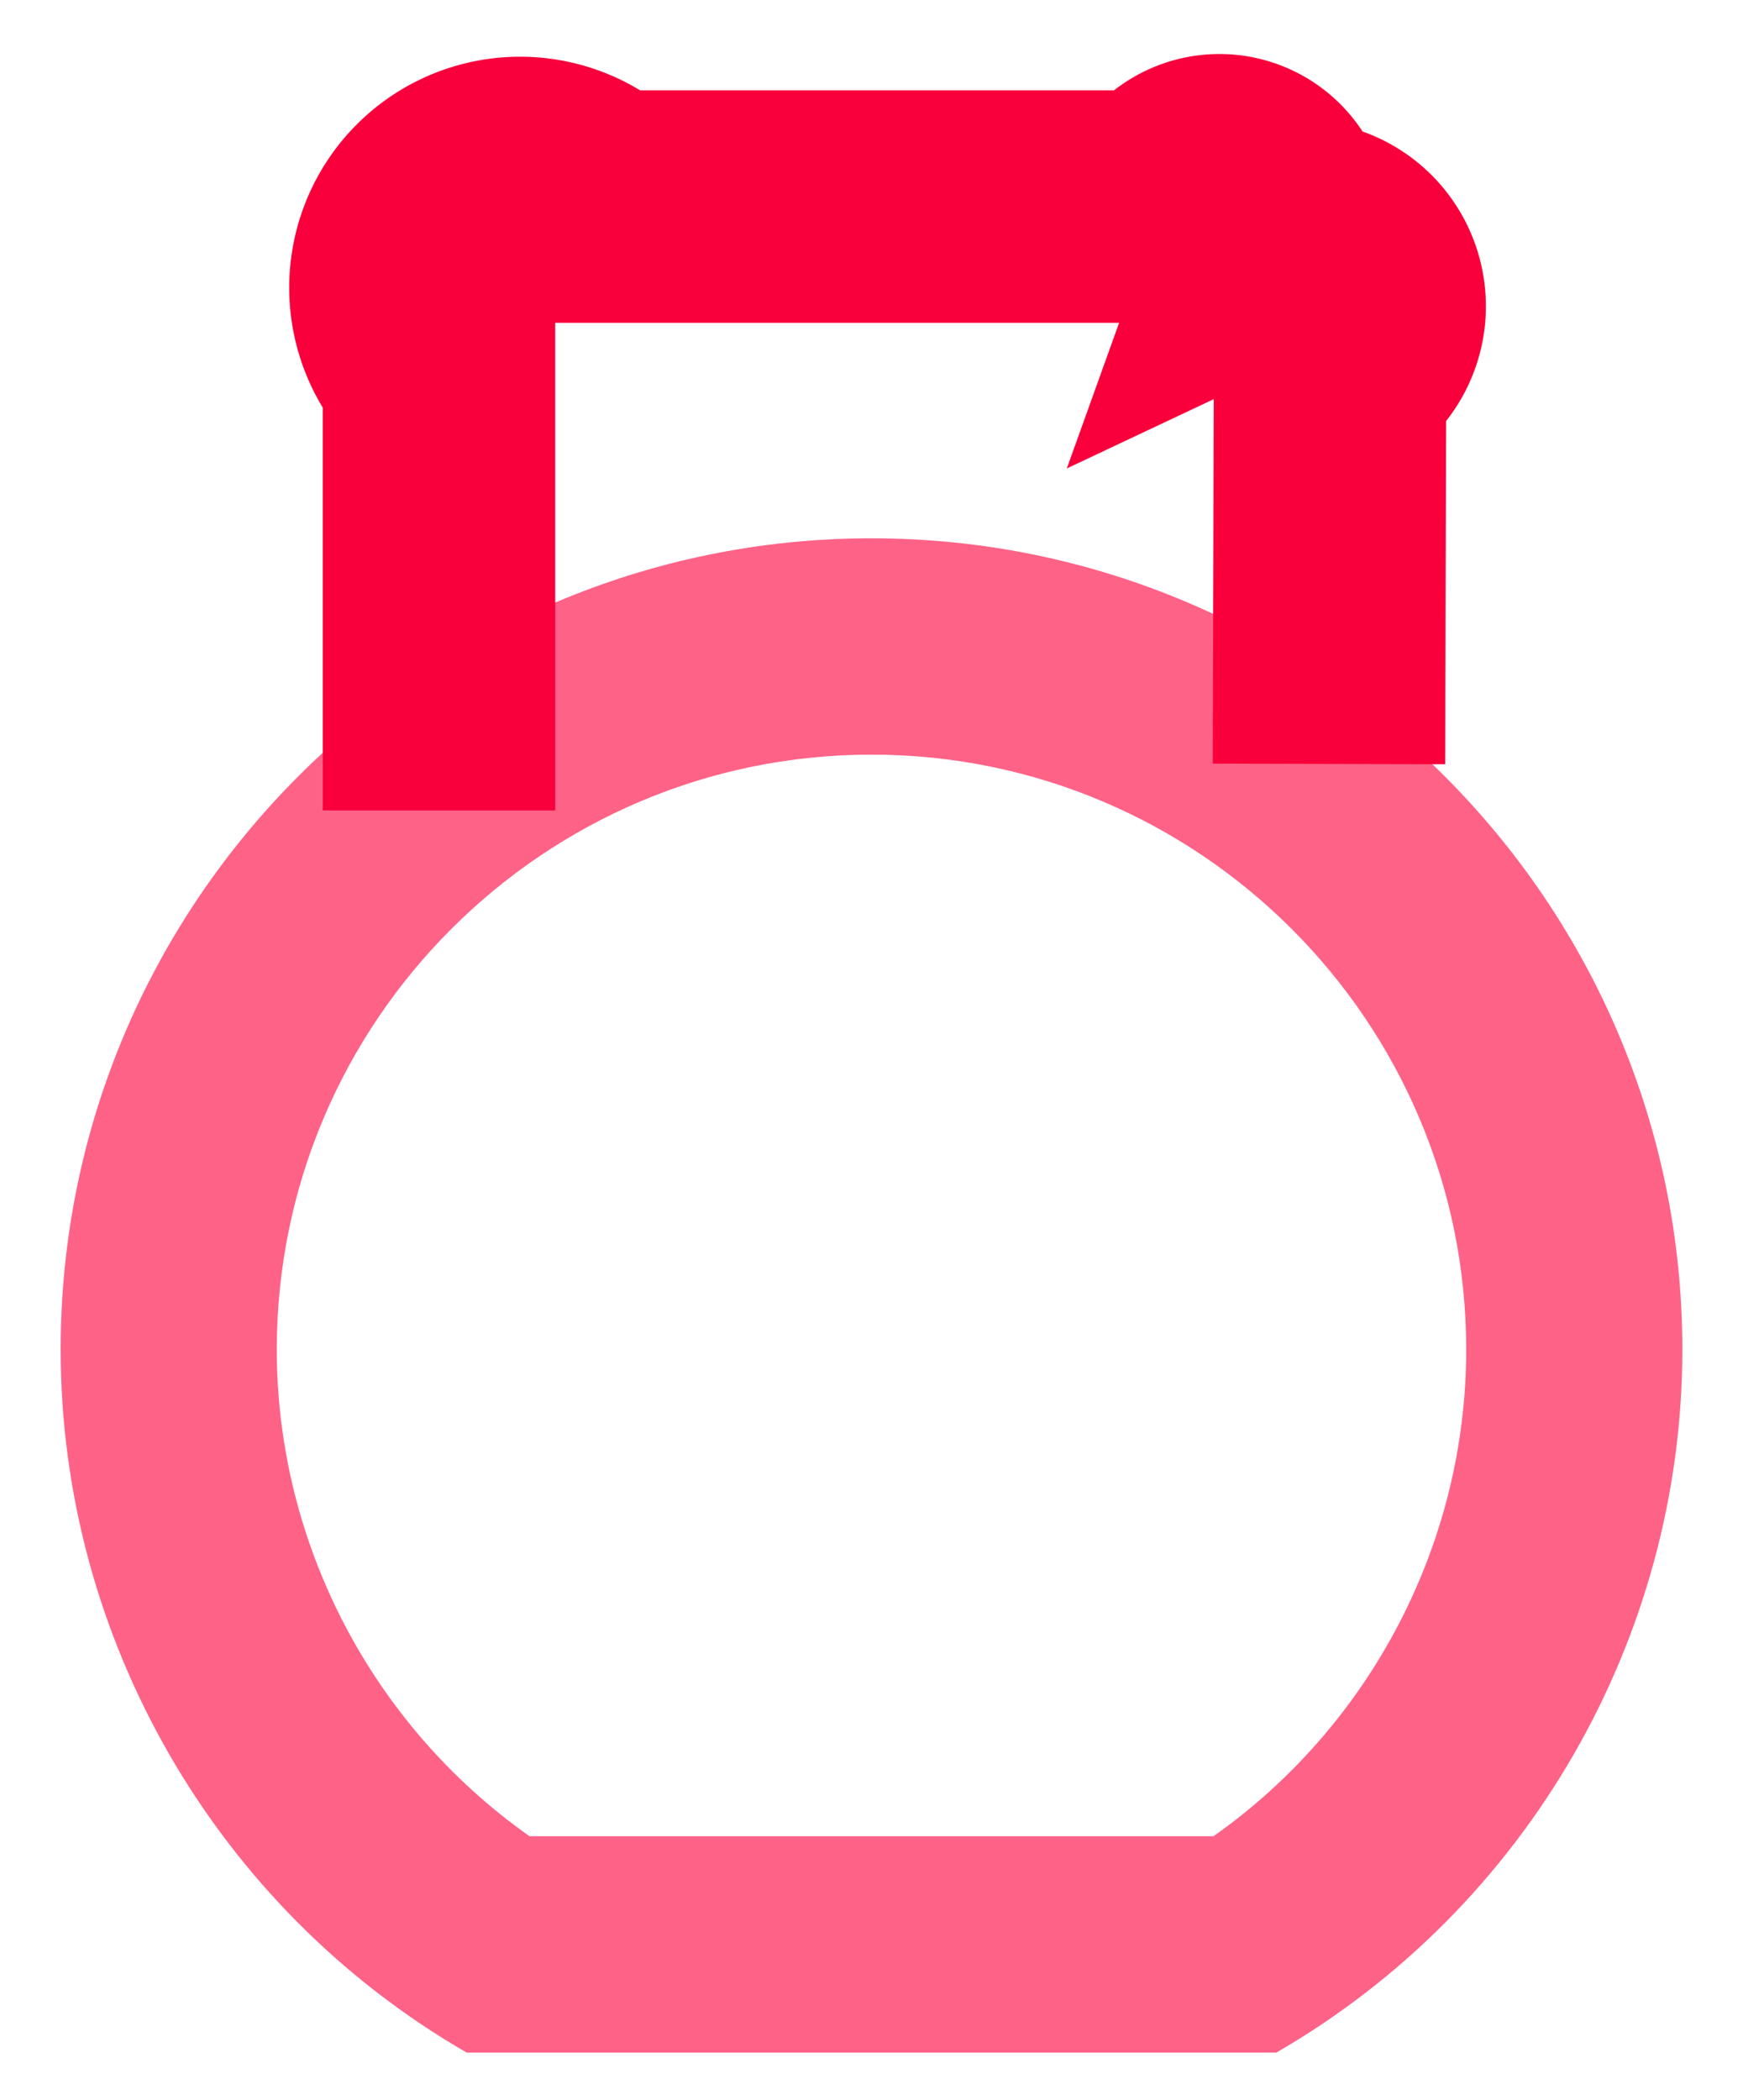<svg xmlns="http://www.w3.org/2000/svg" width="15" height="18.066" style=""><rect id="backgroundrect" width="100%" height="100%" x="0" y="0" fill="none" stroke="none"/>
  <defs>
    <style>
      .cls-1, .cls-2 {
        fill: none;
      }

      .cls-2 {
        stroke: #f9003c;
        stroke-width: 2px;
      }

      .cls-3, .cls-4 {
        stroke: none;
      }

      .cls-4 {
        fill: #ff6287;
      }
    </style>
  </defs>
  
<g class="currentLayer" style=""><title>Layer 1</title><g id="Component_17_1" data-name="Component 17 – 1" class="">
    <g id="Subtraction_1" data-name="Subtraction 1" class="cls-1">
      <path class="cls-3" d="M10.983,17.658 H4.016 a6.978,6.978 0 1 1 6.967,0 z" id="svg_1"/>
      <path class="cls-4" d="M10.443,15.797 C11.795,14.844 12.618,13.278 12.618,11.61 C12.618,8.788 10.322,6.492 7.5,6.492 C4.678,6.492 2.382,8.788 2.382,11.61 C2.382,13.279 3.205,14.844 4.557,15.797 L10.443,15.797 M10.983,17.658 L10.983,17.658 L4.016,17.658 C1.861,16.414 0.522,14.096 0.522,11.61 C0.522,7.762 3.652,4.631 7.5,4.631 C11.348,4.631 14.478,7.762 14.478,11.61 C14.478,14.096 13.139,16.414 10.984,17.658 L10.983,17.658 z" id="svg_2"/>
    </g>
    <path id="Path_254" data-name="Path 254" class="cls-2" d="M3.778,6.972 V3.173 a-1.396,-1.396 0 0 1 1.396,-1.396 H10.05 a-1.552,-1.552 0 0 1 0.888,0.319 A-1.289,-1.289 0 0 1 11.446,3.173 L11.437,6.572 "/>
  </g></g></svg>